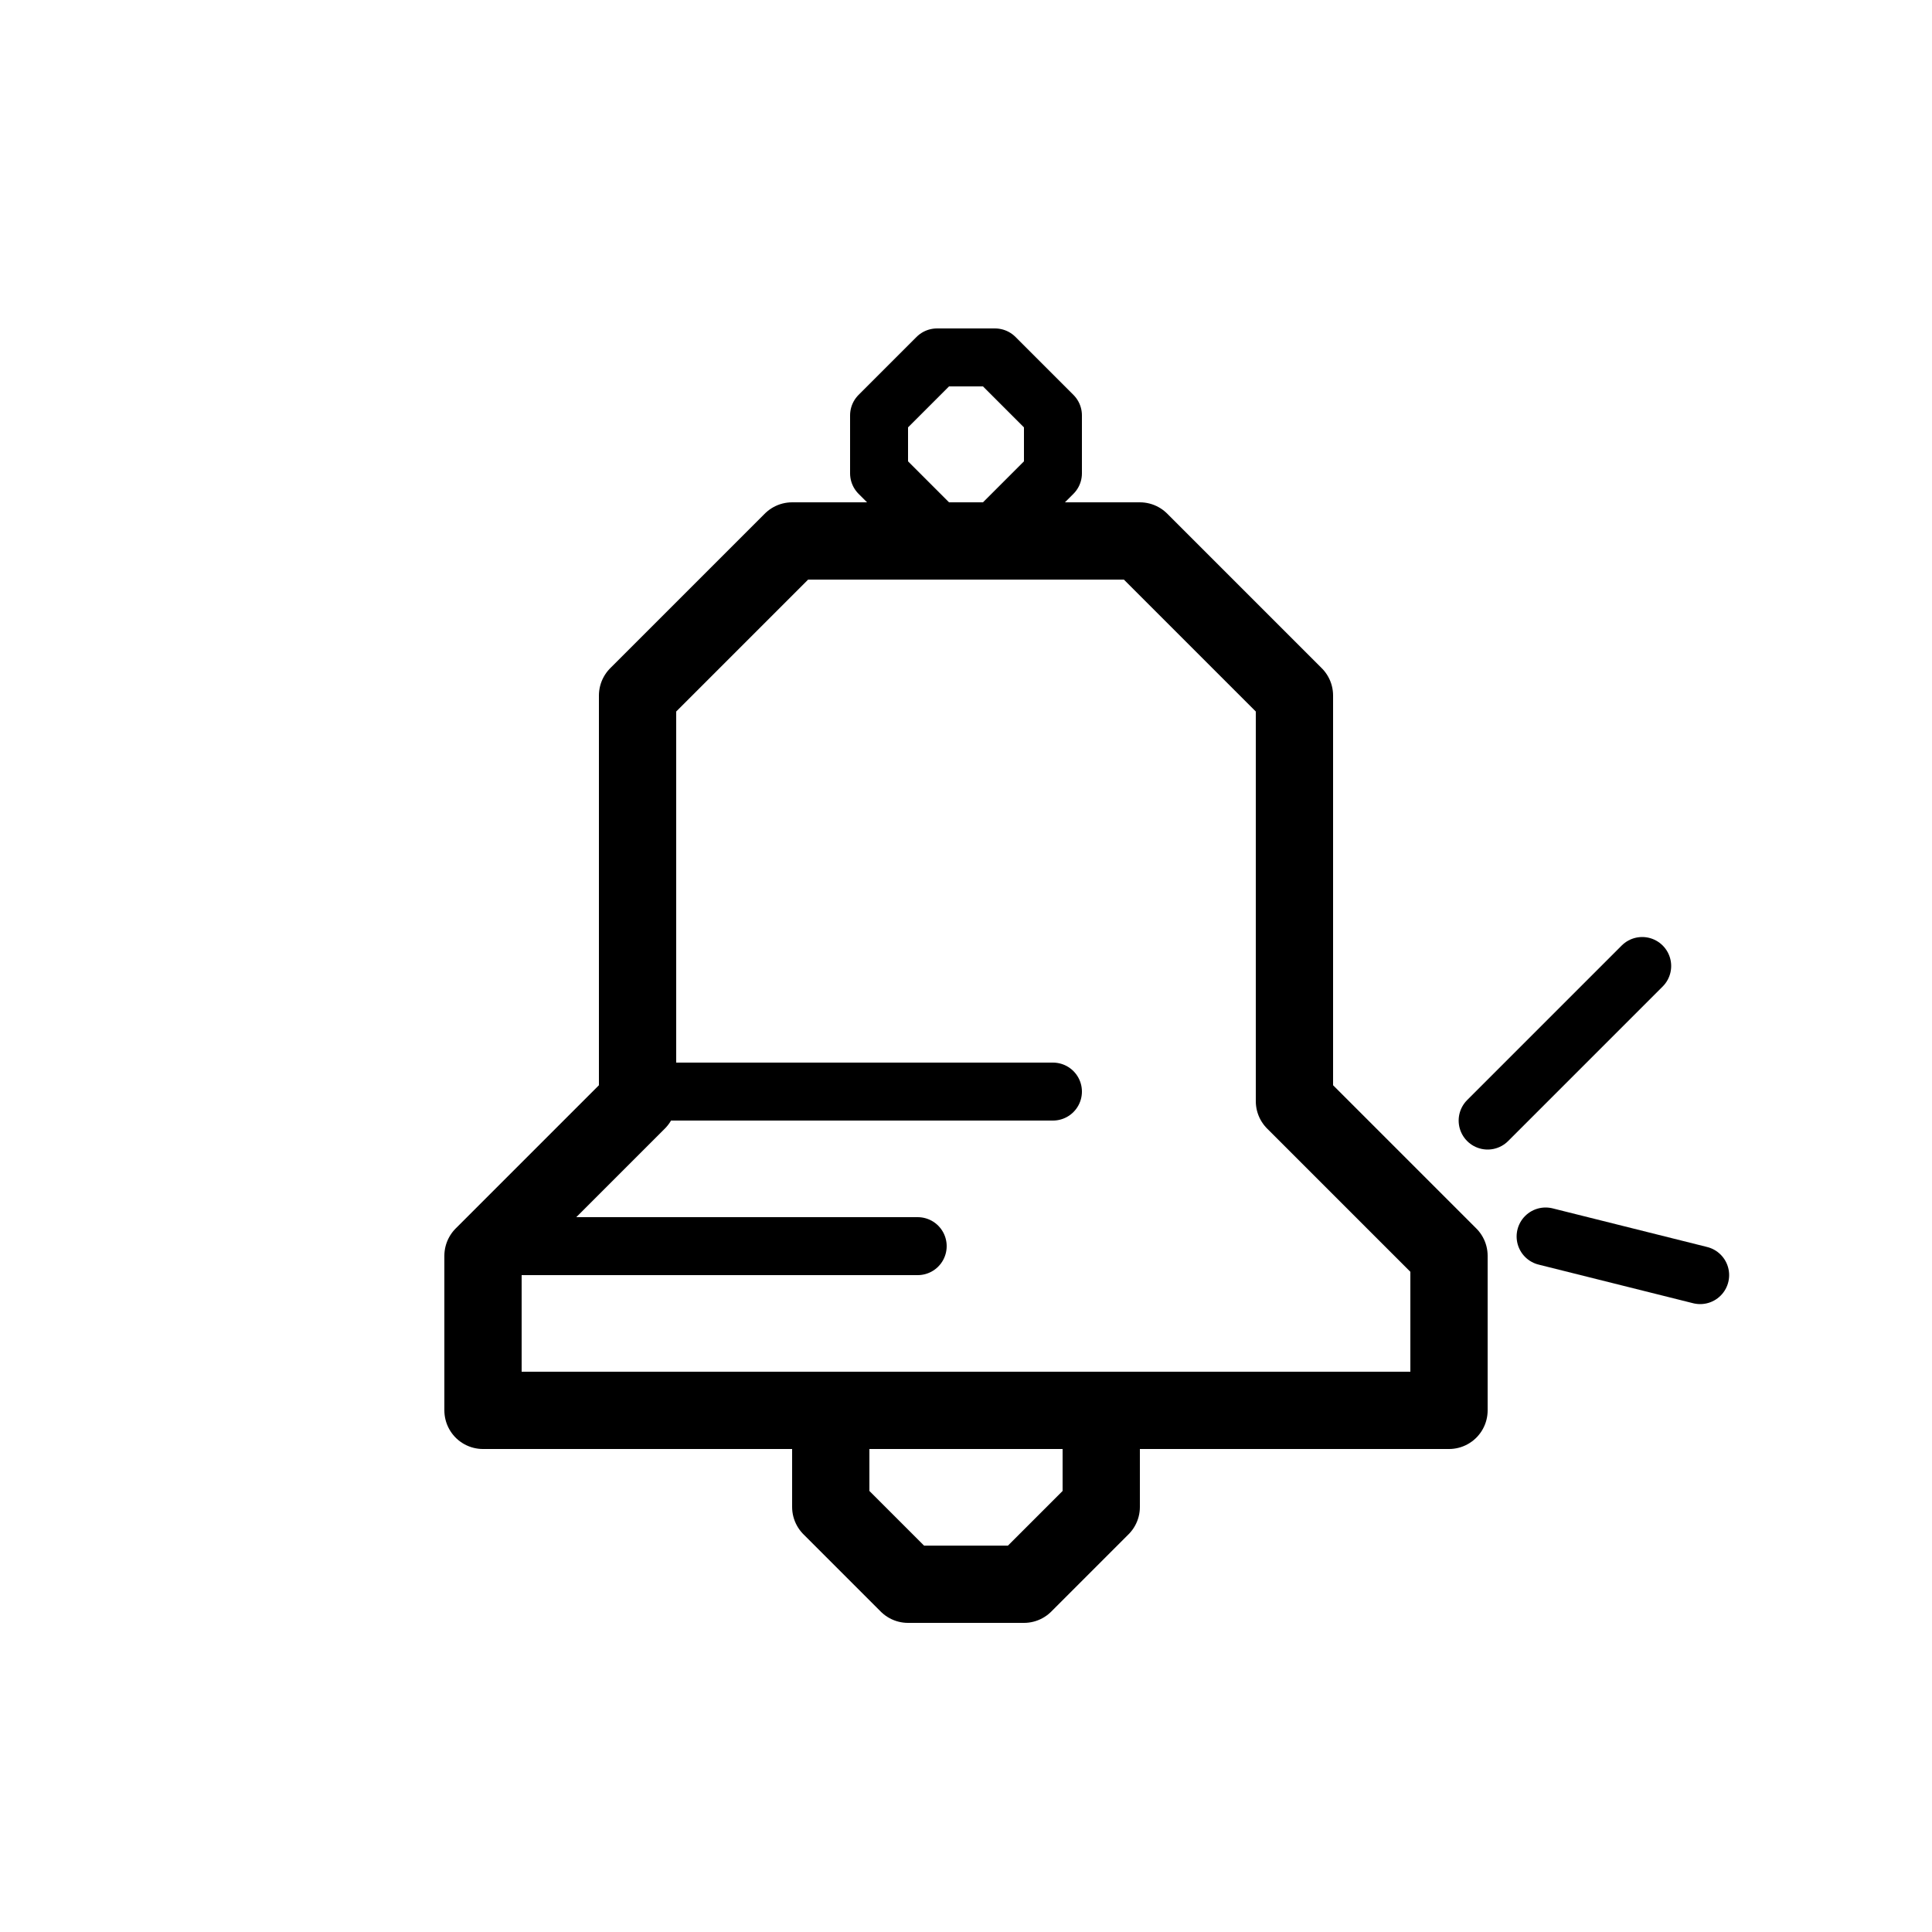 <svg xmlns="http://www.w3.org/2000/svg" viewBox="0 0 100 100"><defs><style>.cls-1,.cls-2,.cls-3{fill:#fff;}.cls-2,.cls-3,.cls-4{stroke:#000;stroke-linecap:round;stroke-linejoin:round;}.cls-2,.cls-4{stroke-width:3px;}.cls-3{stroke-width:4px;}.cls-4{fill:none;}</style></defs><title>80x80_Do_not_disturb_off</title><g id="Format"><rect class="cls-1" width="100" height="100"/></g><g id="Design"><polygon class="cls-2" points="54.5 21.5 54.5 24.5 51.5 27.5 48.5 27.5 45.5 24.5 45.5 21.5 48.5 18.5 51.5 18.5 54.5 21.5"/><polygon class="cls-3" points="57 72 57 78 53 82 47 82 43 78 43 72 47 68 53 68 57 72"/><polygon class="cls-3" points="33 57 25 65 25 73 75 73 75 65 67 57 67 36 59 28 41 28 33 36 33 57"/><line class="cls-4" x1="80" y1="64" x2="88" y2="66"/><line class="cls-4" x1="77" y1="58" x2="85" y2="50"/><line class="cls-4" x1="33.5" y1="56.5" x2="54.5" y2="56.5"/><line class="cls-4" x1="26.5" y1="64.5" x2="47.5" y2="64.5"/></g></svg>